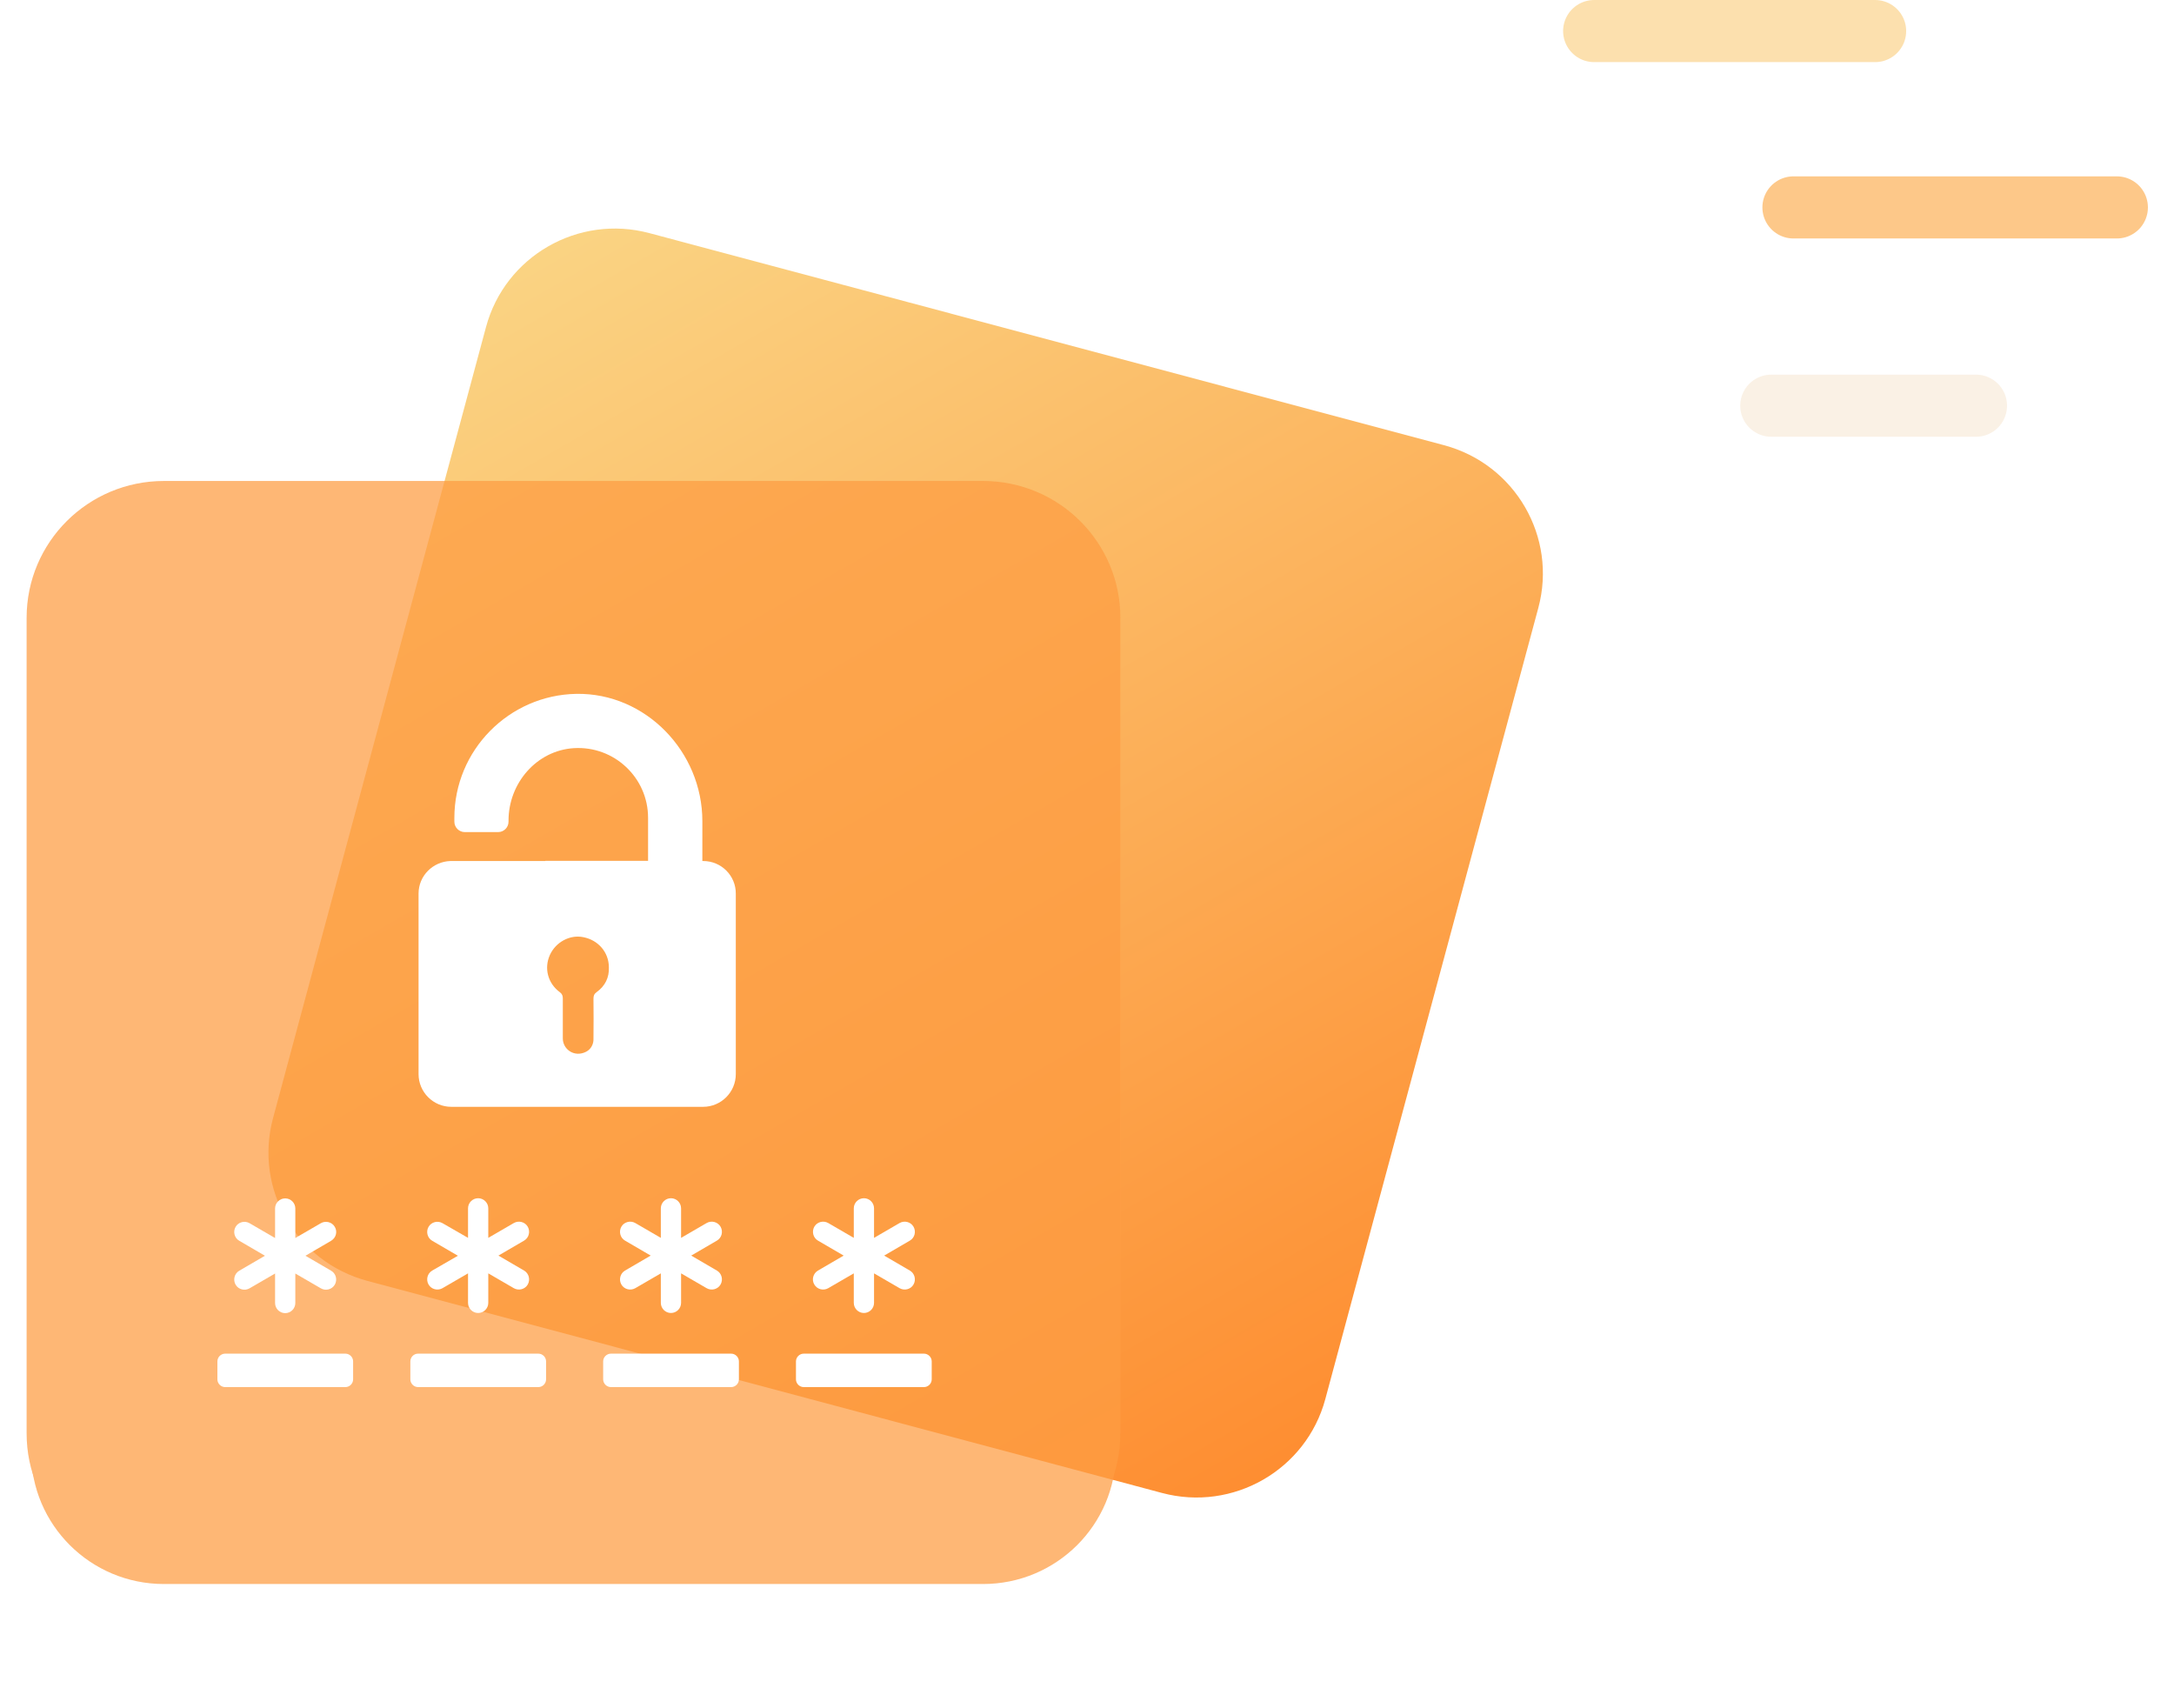 <svg width="70" height="55" viewBox="0 0 70 55" fill="none" xmlns="http://www.w3.org/2000/svg">
<path opacity="0.61" d="M51.33 1H60.376" stroke="#FBCD7C" stroke-width="2" stroke-linecap="round"/>
<path opacity="0.61" d="M57.033 13.062H63.624" stroke="#F7E9D5" stroke-width="2" stroke-linecap="round"/>
<path opacity="0.73" d="M57.747 6.678H68.16" stroke="#FCB35D" stroke-width="2" stroke-linecap="round"/>
<g filter="url(#filter0_d_1633_16743)">
<path d="M46.495 11.334L20.91 4.506C18.619 3.894 16.263 5.248 15.649 7.529L8.791 33.002C8.177 35.284 9.537 37.629 11.828 38.24L37.413 45.068C39.704 45.68 42.06 44.326 42.674 42.044L49.532 16.572C50.146 14.29 48.786 11.945 46.495 11.334Z" fill="url(#paint0_linear_1633_16743)"/>
</g>
<g opacity="0.73">
<path d="M5.277 51L31.654 51C34.016 51 35.931 49.093 35.931 46.742L35.931 20.481C35.931 18.129 34.016 16.222 31.654 16.222L5.277 16.222C2.915 16.222 1 18.129 1 20.481L1 46.742C1 49.093 2.915 51 5.277 51Z" fill="#FD9C42"/>
<path d="M5.277 50.055L31.654 50.055C33.819 50.055 35.574 48.307 35.574 46.151L35.574 19.89C35.574 17.734 33.819 15.986 31.654 15.986L5.277 15.986C3.112 15.986 1.357 17.734 1.357 19.89L1.357 46.151C1.357 48.307 3.112 50.055 5.277 50.055Z" stroke="#FD9C42"/>
</g>
<g clip-path="url(#clip0_1633_16743)">
<path d="M10.78 39.501C10.69 39.345 10.487 39.293 10.331 39.383L9.509 39.86V38.91C9.509 38.73 9.362 38.584 9.183 38.584C9.003 38.584 8.857 38.73 8.857 38.91V39.86L8.035 39.383C7.879 39.293 7.676 39.345 7.586 39.501C7.496 39.657 7.548 39.86 7.704 39.949L8.531 40.431L7.704 40.913C7.548 41.003 7.496 41.206 7.586 41.362C7.676 41.518 7.879 41.57 8.035 41.48L8.857 41.003V41.953C8.857 42.132 9.003 42.279 9.183 42.279C9.362 42.279 9.509 42.132 9.509 41.953V41.003L10.331 41.48C10.487 41.57 10.69 41.518 10.78 41.362C10.87 41.206 10.818 41.003 10.662 40.913L9.835 40.431L10.662 39.949C10.818 39.855 10.874 39.657 10.78 39.501Z" fill="white"/>
<path d="M13.799 41.357C13.889 41.513 14.092 41.565 14.248 41.475L15.07 40.998V41.948C15.07 42.127 15.216 42.274 15.396 42.274C15.575 42.274 15.722 42.127 15.722 41.948V40.998L16.544 41.475C16.7 41.565 16.903 41.513 16.993 41.357C17.082 41.201 17.03 40.998 16.875 40.908L16.048 40.426L16.875 39.944C17.03 39.855 17.082 39.652 16.993 39.496C16.903 39.34 16.7 39.288 16.544 39.378L15.722 39.855V38.905C15.722 38.726 15.575 38.579 15.396 38.579C15.216 38.579 15.07 38.726 15.07 38.905V39.855L14.248 39.382C14.092 39.292 13.889 39.344 13.799 39.5C13.709 39.656 13.761 39.859 13.917 39.949L14.744 40.431L13.917 40.908C13.761 40.998 13.709 41.201 13.799 41.357Z" fill="white"/>
<path d="M13.213 43.833V44.41C13.213 44.547 13.326 44.66 13.463 44.66H17.333C17.47 44.66 17.583 44.547 17.583 44.41V43.833C17.583 43.696 17.47 43.583 17.333 43.583H13.463C13.322 43.583 13.213 43.696 13.213 43.833Z" fill="white"/>
<path d="M22.643 27.722H22.615V26.437C22.615 24.202 20.787 22.303 18.557 22.34C16.388 22.378 14.63 24.155 14.63 26.333V26.456C14.63 26.64 14.782 26.791 14.966 26.791H16.038C16.223 26.791 16.374 26.64 16.374 26.456V26.418C16.374 25.218 17.276 24.164 18.476 24.088C19.78 24.008 20.867 25.043 20.867 26.328V27.717H17.56V27.722H14.503C13.936 27.741 13.477 28.199 13.477 28.771V34.582C13.477 35.163 13.95 35.636 14.531 35.636H22.639C23.22 35.636 23.692 35.163 23.692 34.582V28.776C23.697 28.194 23.225 27.722 22.643 27.722ZM19.213 31.941C19.133 31.998 19.109 32.059 19.109 32.154C19.114 32.579 19.114 33.004 19.109 33.434C19.119 33.614 19.029 33.784 18.869 33.864C18.495 34.053 18.122 33.788 18.122 33.434C18.122 33.434 18.122 33.434 18.122 33.429C18.122 33.004 18.122 32.574 18.122 32.149C18.122 32.064 18.103 32.002 18.027 31.946C17.64 31.662 17.512 31.176 17.706 30.746C17.895 30.33 18.354 30.084 18.783 30.174C19.265 30.268 19.601 30.661 19.605 31.138C19.62 31.473 19.483 31.747 19.213 31.941Z" fill="white"/>
<path d="M19.421 43.833V44.41C19.421 44.547 19.535 44.66 19.672 44.66H23.541C23.678 44.66 23.792 44.547 23.792 44.41V43.833C23.792 43.696 23.678 43.583 23.541 43.583H19.672C19.535 43.583 19.421 43.696 19.421 43.833Z" fill="white"/>
<path d="M20.007 41.357C20.097 41.513 20.3 41.565 20.456 41.475L21.278 40.998V41.948C21.278 42.127 21.425 42.274 21.604 42.274C21.784 42.274 21.93 42.127 21.93 41.948V40.998L22.752 41.475C22.908 41.565 23.111 41.513 23.201 41.357C23.291 41.201 23.239 40.998 23.083 40.908L22.256 40.426L23.083 39.944C23.239 39.855 23.291 39.652 23.201 39.496C23.111 39.34 22.908 39.288 22.752 39.378L21.93 39.855V38.905C21.93 38.726 21.784 38.579 21.604 38.579C21.425 38.579 21.278 38.726 21.278 38.905V39.855L20.456 39.378C20.3 39.288 20.097 39.34 20.007 39.496C19.918 39.652 19.97 39.855 20.125 39.944L20.952 40.426L20.125 40.908C19.97 40.998 19.918 41.201 20.007 41.357Z" fill="white"/>
<path d="M29.749 43.583H25.88C25.743 43.583 25.629 43.696 25.629 43.833V44.41C25.629 44.547 25.743 44.66 25.88 44.66H29.749C29.886 44.66 30 44.547 30 44.41V43.833C30 43.696 29.886 43.583 29.749 43.583Z" fill="white"/>
<path d="M7.25 44.66H11.12C11.257 44.66 11.37 44.547 11.37 44.41V43.833C11.37 43.696 11.257 43.583 11.12 43.583H7.25C7.113 43.583 7 43.696 7 43.833V44.41C7 44.547 7.113 44.66 7.25 44.66Z" fill="white"/>
<path d="M26.22 41.357C26.31 41.513 26.513 41.565 26.669 41.475L27.491 40.998V41.948C27.491 42.127 27.638 42.274 27.817 42.274C27.997 42.274 28.143 42.127 28.143 41.948V40.998L28.965 41.475C29.121 41.565 29.325 41.513 29.414 41.357C29.504 41.201 29.452 40.998 29.296 40.908L28.469 40.426L29.296 39.944C29.452 39.855 29.504 39.652 29.414 39.496C29.325 39.34 29.121 39.288 28.965 39.378L28.143 39.855V38.905C28.143 38.726 27.997 38.579 27.817 38.579C27.638 38.579 27.491 38.726 27.491 38.905V39.855L26.669 39.378C26.513 39.288 26.31 39.34 26.22 39.496C26.131 39.652 26.183 39.855 26.338 39.944L27.165 40.426L26.338 40.908C26.183 40.998 26.126 41.201 26.22 41.357Z" fill="white"/>
</g>
<defs>
<filter id="filter0_d_1633_16743" x="2.644" y="1.358" width="53.035" height="52.856" filterUnits="userSpaceOnUse" color-interpolation-filters="sRGB">
<feFlood flood-opacity="0" result="BackgroundImageFix"/>
<feColorMatrix in="SourceAlpha" type="matrix" values="0 0 0 0 0 0 0 0 0 0 0 0 0 0 0 0 0 0 127 0" result="hardAlpha"/>
<feOffset dy="3"/>
<feGaussianBlur stdDeviation="3"/>
<feColorMatrix type="matrix" values="0 0 0 0 0 0 0 0 0 0 0 0 0 0 0 0 0 0 0.161 0"/>
<feBlend mode="normal" in2="BackgroundImageFix" result="effect1_dropShadow_1633_16743"/>
<feBlend mode="normal" in="SourceGraphic" in2="effect1_dropShadow_1633_16743" result="shape"/>
</filter>
<linearGradient id="paint0_linear_1633_16743" x1="16.761" y1="3.398" x2="41.399" y2="46.269" gradientUnits="userSpaceOnUse">
<stop stop-color="#FAD686"/>
<stop offset="1" stop-color="#FE8B2E"/>
</linearGradient>
<clipPath id="clip0_1633_16743">
<rect width="23" height="23" fill="white" transform="translate(7 22)"/>
</clipPath>
</defs>
</svg>
